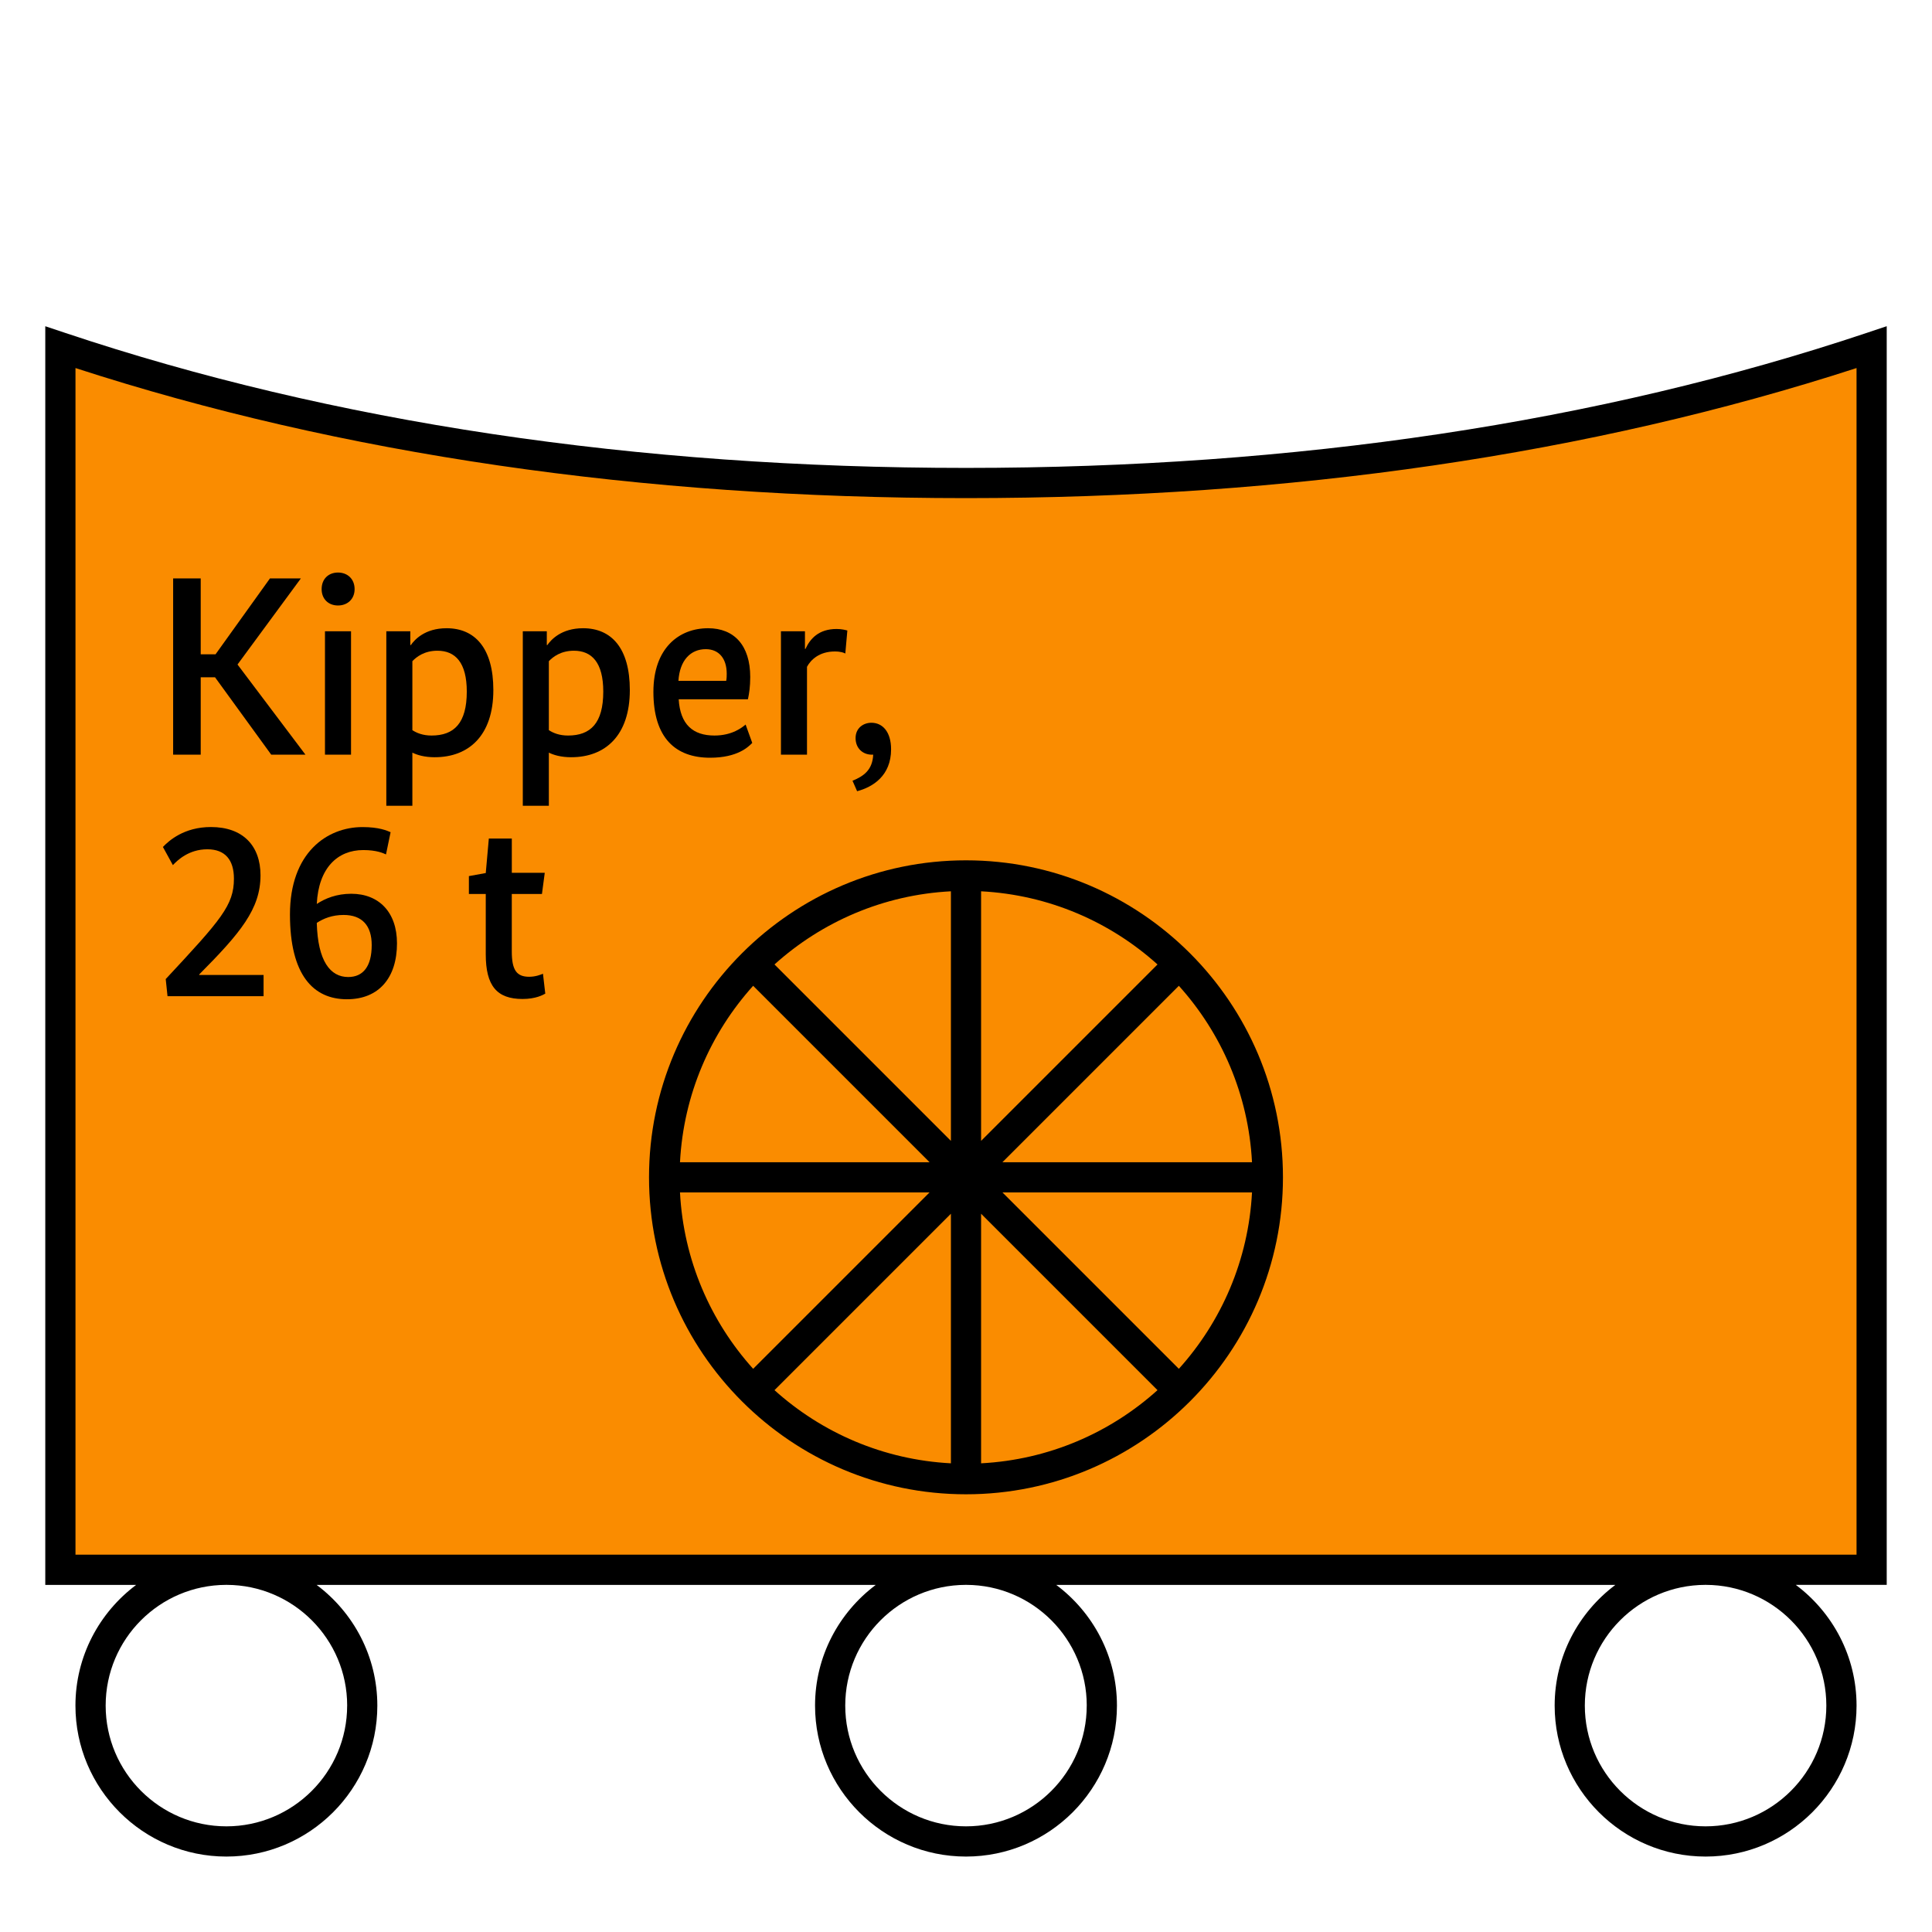 <?xml version="1.0" encoding="UTF-8"?>
<svg xmlns="http://www.w3.org/2000/svg" version="1.1" viewBox="0 0 90.709 90.709">
  <!-- Generator: Adobe Illustrator 29.1.0, SVG Export Plug-In . SVG Version: 2.1.0 Build 142)  -->
  <g id="Grundfläche">
    <rect x="0" width="90.709" height="90.709" fill="none"/>
  </g>
  <g id="Flächige_Fülung">
    <path d="M45.355,22.678c-17.008,0-31.181-2.582-42.52-6.378v57.402h85.04V16.3c-11.339,3.794-25.512,6.378-42.52,6.378Z" fill="#fa8c00"/>
  </g>
  <g id="Takt_Zeichen__x28_umgewandelt_x29_">
    <path d="M45.354,40.393c-8.206,0-14.882,6.677-14.882,14.883s6.676,14.882,14.882,14.882,14.882-6.676,14.882-14.882-6.676-14.883-14.882-14.883ZM46.063,41.847c3.178.167,6.061,1.434,8.283,3.435l-8.283,8.283v-11.718ZM44.646,53.565l-8.283-8.283c2.222-2.001,5.105-3.269,8.283-3.435v11.718ZM43.644,54.567h-11.718c.167-3.178,1.434-6.062,3.435-8.283l8.283,8.283ZM43.643,55.985l-8.282,8.282c-2.001-2.222-3.268-5.104-3.435-8.282h11.717ZM44.646,56.986v11.718c-3.178-.167-6.061-1.434-8.283-3.435l8.283-8.283ZM46.063,56.986l8.283,8.283c-2.222,2-5.105,3.268-8.283,3.435v-11.718ZM47.066,55.985h11.717c-.167,3.177-1.434,6.061-3.435,8.282l-8.282-8.282ZM47.065,54.567l8.283-8.283c2.001,2.222,3.269,5.105,3.435,8.283h-11.718ZM84.314,74.411h4.269V15.316s-.934.312-.934.312c-12.579,4.208-26.809,6.341-42.295,6.341S15.629,19.837,3.06,15.629l-.934-.312v59.095h4.267c-1.727,1.293-2.851,3.35-2.851,5.668,0,3.907,3.179,7.087,7.087,7.087s7.087-3.18,7.087-7.087c0-2.318-1.124-4.375-2.851-5.668h26.253c-1.727,1.293-2.851,3.35-2.851,5.668,0,3.907,3.179,7.087,7.087,7.087s7.087-3.18,7.087-7.087c0-2.318-1.124-4.375-2.851-5.668h26.253c-1.727,1.293-2.851,3.35-2.851,5.668,0,3.907,3.179,7.087,7.087,7.087s7.087-3.18,7.087-7.087c0-2.318-1.124-4.375-2.851-5.668ZM16.299,80.079c0,3.126-2.543,5.669-5.669,5.669s-5.669-2.543-5.669-5.669,2.533-5.658,5.65-5.668h.039c3.117.01,5.65,2.548,5.65,5.668ZM51.023,80.079c0,3.126-2.543,5.669-5.669,5.669s-5.669-2.543-5.669-5.669,2.533-5.658,5.65-5.668h.039c3.117.01,5.65,2.548,5.65,5.668ZM3.544,72.993V17.28c12.483,4.053,26.544,6.107,41.811,6.107s29.319-2.055,41.811-6.107v55.713s-83.622,0-83.622,0ZM80.078,85.748c-3.126,0-5.669-2.543-5.669-5.669s2.533-5.658,5.65-5.668h.039c3.117.01,5.65,2.548,5.65,5.668s-2.543,5.669-5.669,5.669Z"/>
  </g>
  <g id="Takt._Zeichen__x28_Typo_x29_">
    <g>
      <path d="M11.152,31.2l3.19,4.233h-1.607l-2.639-3.634h-.672v3.634h-1.295v-8.275h1.295v3.562h.696l2.554-3.562h1.451l-2.974,4.042Z"/>
      <path d="M15.869,28.428c-.444,0-.768-.299-.768-.768,0-.479.324-.779.768-.779s.78.3.78.779c0,.469-.336.768-.78.768ZM16.481,35.433h-1.223v-5.793h1.223v5.793Z"/>
      <path d="M20.416,35.553c-.492,0-.839-.108-1.055-.217v2.495h-1.223v-8.191h1.127v.647h.024c.168-.24.647-.791,1.679-.791,1.331,0,2.195.936,2.195,2.902,0,2.146-1.163,3.154-2.747,3.154ZM19.361,31.044v3.238c.204.132.492.252.9.252,1.055,0,1.655-.576,1.655-2.063,0-1.367-.54-1.919-1.379-1.919-.612,0-.984.288-1.176.492Z"/>
      <path d="M26.824,35.553c-.492,0-.839-.108-1.055-.217v2.495h-1.223v-8.191h1.127v.647h.024c.168-.24.647-.791,1.679-.791,1.331,0,2.195.936,2.195,2.902,0,2.146-1.163,3.154-2.747,3.154ZM25.769,31.044v3.238c.204.132.492.252.9.252,1.055,0,1.655-.576,1.655-2.063,0-1.367-.54-1.919-1.379-1.919-.612,0-.984.288-1.176.492Z"/>
      <path d="M35.115,32.831h-3.25c.072,1.188.672,1.703,1.679,1.703.839,0,1.307-.384,1.463-.516l.312.863c-.18.18-.684.695-1.979.695-1.619,0-2.662-.924-2.662-3.094,0-2.051,1.199-2.986,2.567-2.986,1.223,0,1.979.803,1.979,2.29,0,.444-.048.768-.108,1.044ZM31.853,31.967h2.243c.024-.133.024-.229.024-.336,0-.72-.372-1.152-.984-1.152-.708,0-1.223.517-1.283,1.488Z"/>
      <path d="M39.688,30.684c-.06-.037-.216-.097-.492-.097-.72,0-1.127.384-1.307.72v4.126h-1.223v-5.793h1.127v.827h.024c.216-.468.612-.936,1.463-.936.24,0,.42.049.504.072l-.096,1.08Z"/>
      <path d="M40.242,37.148l-.216-.491c.528-.217.936-.504.972-1.224h-.06c-.432,0-.768-.3-.768-.78,0-.467.36-.719.744-.719.528,0,.923.432.923,1.247,0,1.247-.864,1.774-1.595,1.967Z"/>
      <path d="M9.353,45.753v.023h3.022v.996h-4.51l-.084-.804c2.603-2.795,3.202-3.466,3.202-4.714,0-.875-.408-1.379-1.247-1.379-.876,0-1.403.516-1.619.743l-.468-.852c.276-.288.983-.936,2.255-.936,1.499,0,2.327.876,2.327,2.267,0,1.584-.948,2.711-2.878,4.654Z"/>
      <path d="M16.288,46.916c-1.571,0-2.674-1.128-2.674-3.981,0-2.902,1.739-4.103,3.406-4.103.78,0,1.151.168,1.319.24l-.216,1.044c-.132-.061-.444-.205-1.067-.205-1.199,0-2.099.828-2.183,2.531.396-.264.935-.479,1.619-.479,1.295,0,2.147.863,2.147,2.326,0,1.607-.84,2.627-2.351,2.627ZM14.873,43.33c.048,1.799.635,2.542,1.475,2.542.696,0,1.104-.491,1.104-1.499,0-.911-.444-1.415-1.319-1.415-.54,0-.948.168-1.259.372Z"/>
      <path d="M25.444,41.974h-1.415v2.698c0,.876.228,1.188.816,1.188.3,0,.54-.096.648-.144l.108.936c-.108.06-.444.251-1.067.251-1.211,0-1.727-.623-1.727-2.098v-2.831h-.792v-.84l.792-.144.144-1.619h1.079v1.607h1.547l-.132.995Z"/>
    </g>
  </g>
</svg>